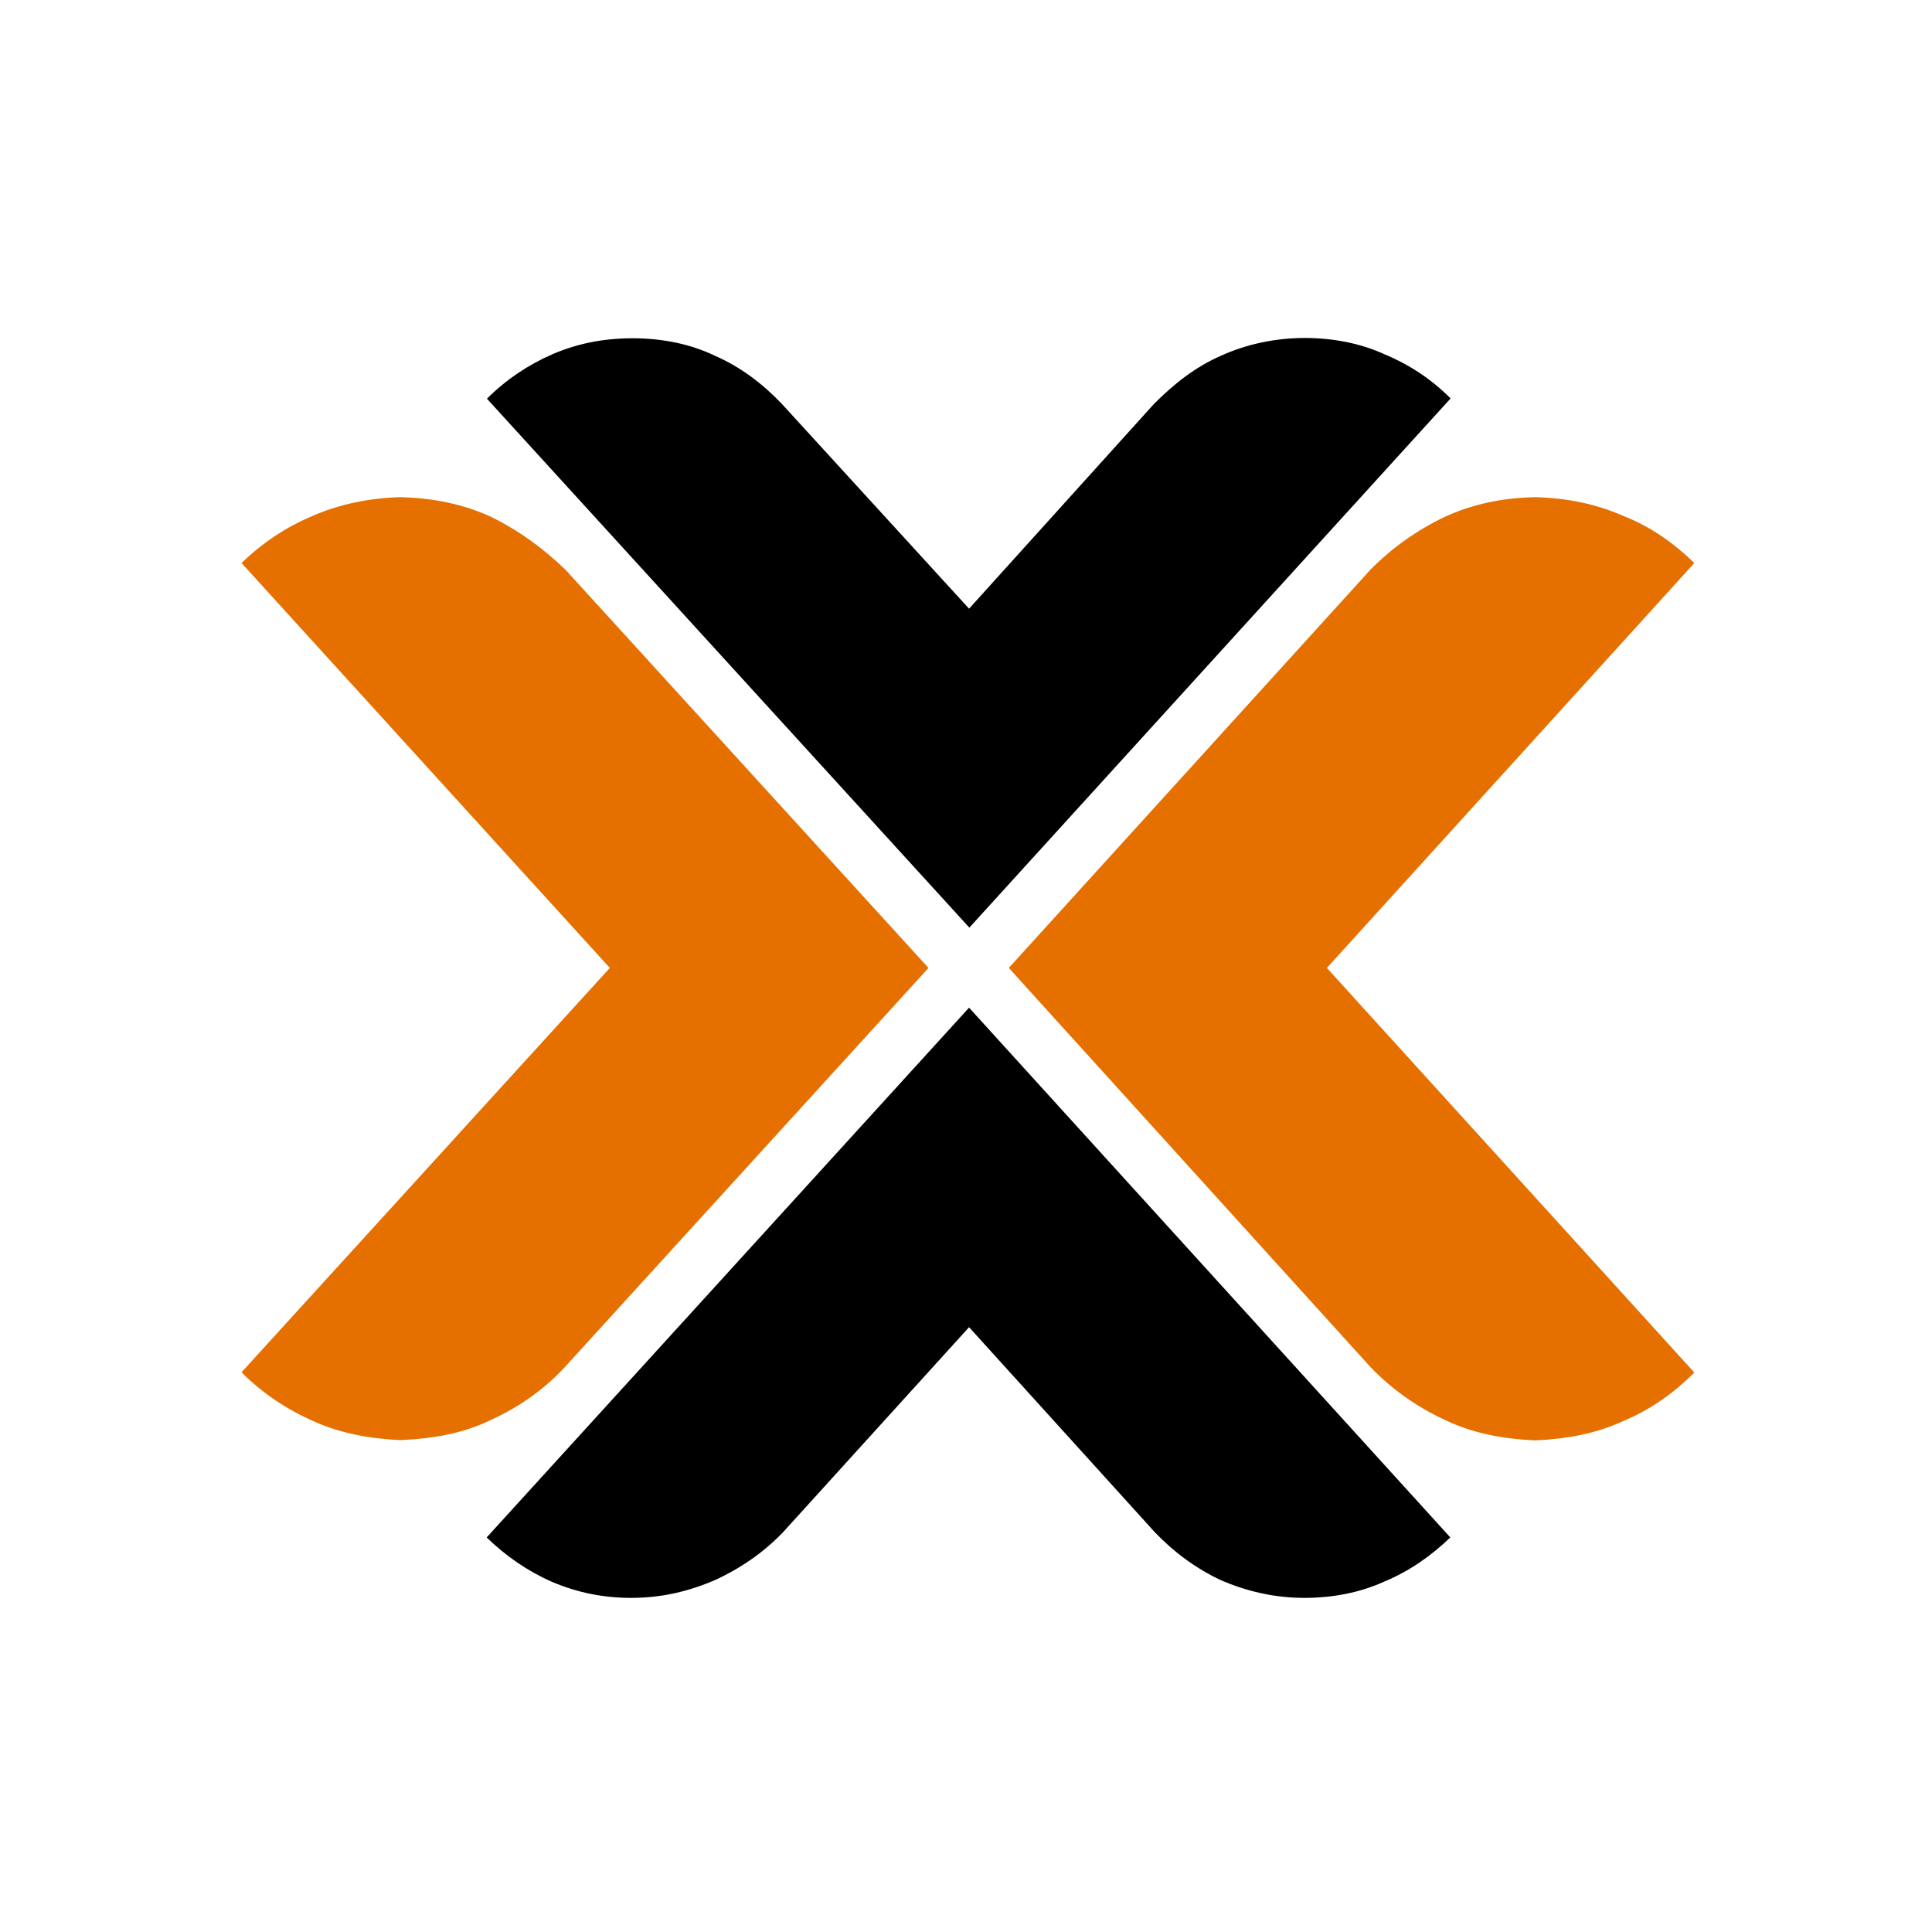 <?xml version="1.0" encoding="utf-8"?>
<svg xmlns="http://www.w3.org/2000/svg" viewBox="0 34 128 128">
  <g transform="matrix(0.188, 0, 0, 0.188, 16, 50)">
    <path d="M137.9 34.1c-10.5 0-19.7 1.9-28.5 5.7-8.6 3.8-16.2 8.9-22.9 15.6l170 186.4L426.1 55.3c-6.7-6.7-14.3-11.8-23.4-15.6-8.3-3.8-18-5.7-28-5.7-10.5 0-20.5 2.2-29.4 6.2-9.2 4-16.7 10-23.7 17l-65.2 72.2-66-72.2c-6.7-7-14.3-12.9-23.7-17-8.3-4-18.3-6.1-28.8-6.1M256.4 270l-170 186.7c6.7 6.5 14.3 11.8 22.9 15.6 8.9 3.8 18.1 5.7 28 5.7 11 0 20.5-2.4 29.4-6.2 9.4-4.3 17.5-10 24.2-17l65.5-72.2 65.4 72.2c6.7 7 14.3 12.7 23.4 17 8.9 3.8 18.6 6.2 29.4 6.2 10 0 19.7-1.9 28-5.7 9.2-3.8 16.7-9.2 23.4-15.6z" style="fill-rule:evenodd;clip-rule:evenodd"/>
    <path d="M56 90.1c-10.8.3-21.3 2.4-30.7 6.5-9.7 4-18 9.7-25.3 16.7L129.8 256 0 398.5c7.3 7.3 15.6 12.9 25.3 17.2 9.4 4.3 19.9 6.2 30.7 6.7 11.6-.5 22.4-2.4 32.3-7.3q15-6.9 25.8-18.6l128-140.5-127.9-140.3c-7.8-7.5-16.2-13.7-26.1-18.6-10-4.6-20.5-6.7-32.1-7m399.7 0c-11.6.3-21.8 2.4-31.8 7-10 4.8-18.6 11-26.1 18.6L270.4 256l127.4 140.6q11.25 11.7 26.1 18.6c10 4.8 20.2 6.7 31.8 7.3 11.6-.5 21.5-2.4 31-6.7 10.2-4.3 18-10 25.3-17.2L382.5 256 512 113.3c-7.3-7-15.1-12.7-25.3-16.7-9.4-4.1-19.4-6.2-31-6.5" style="fill-rule:evenodd;clip-rule:evenodd;fill:#e57000"/>
  </g>
</svg>